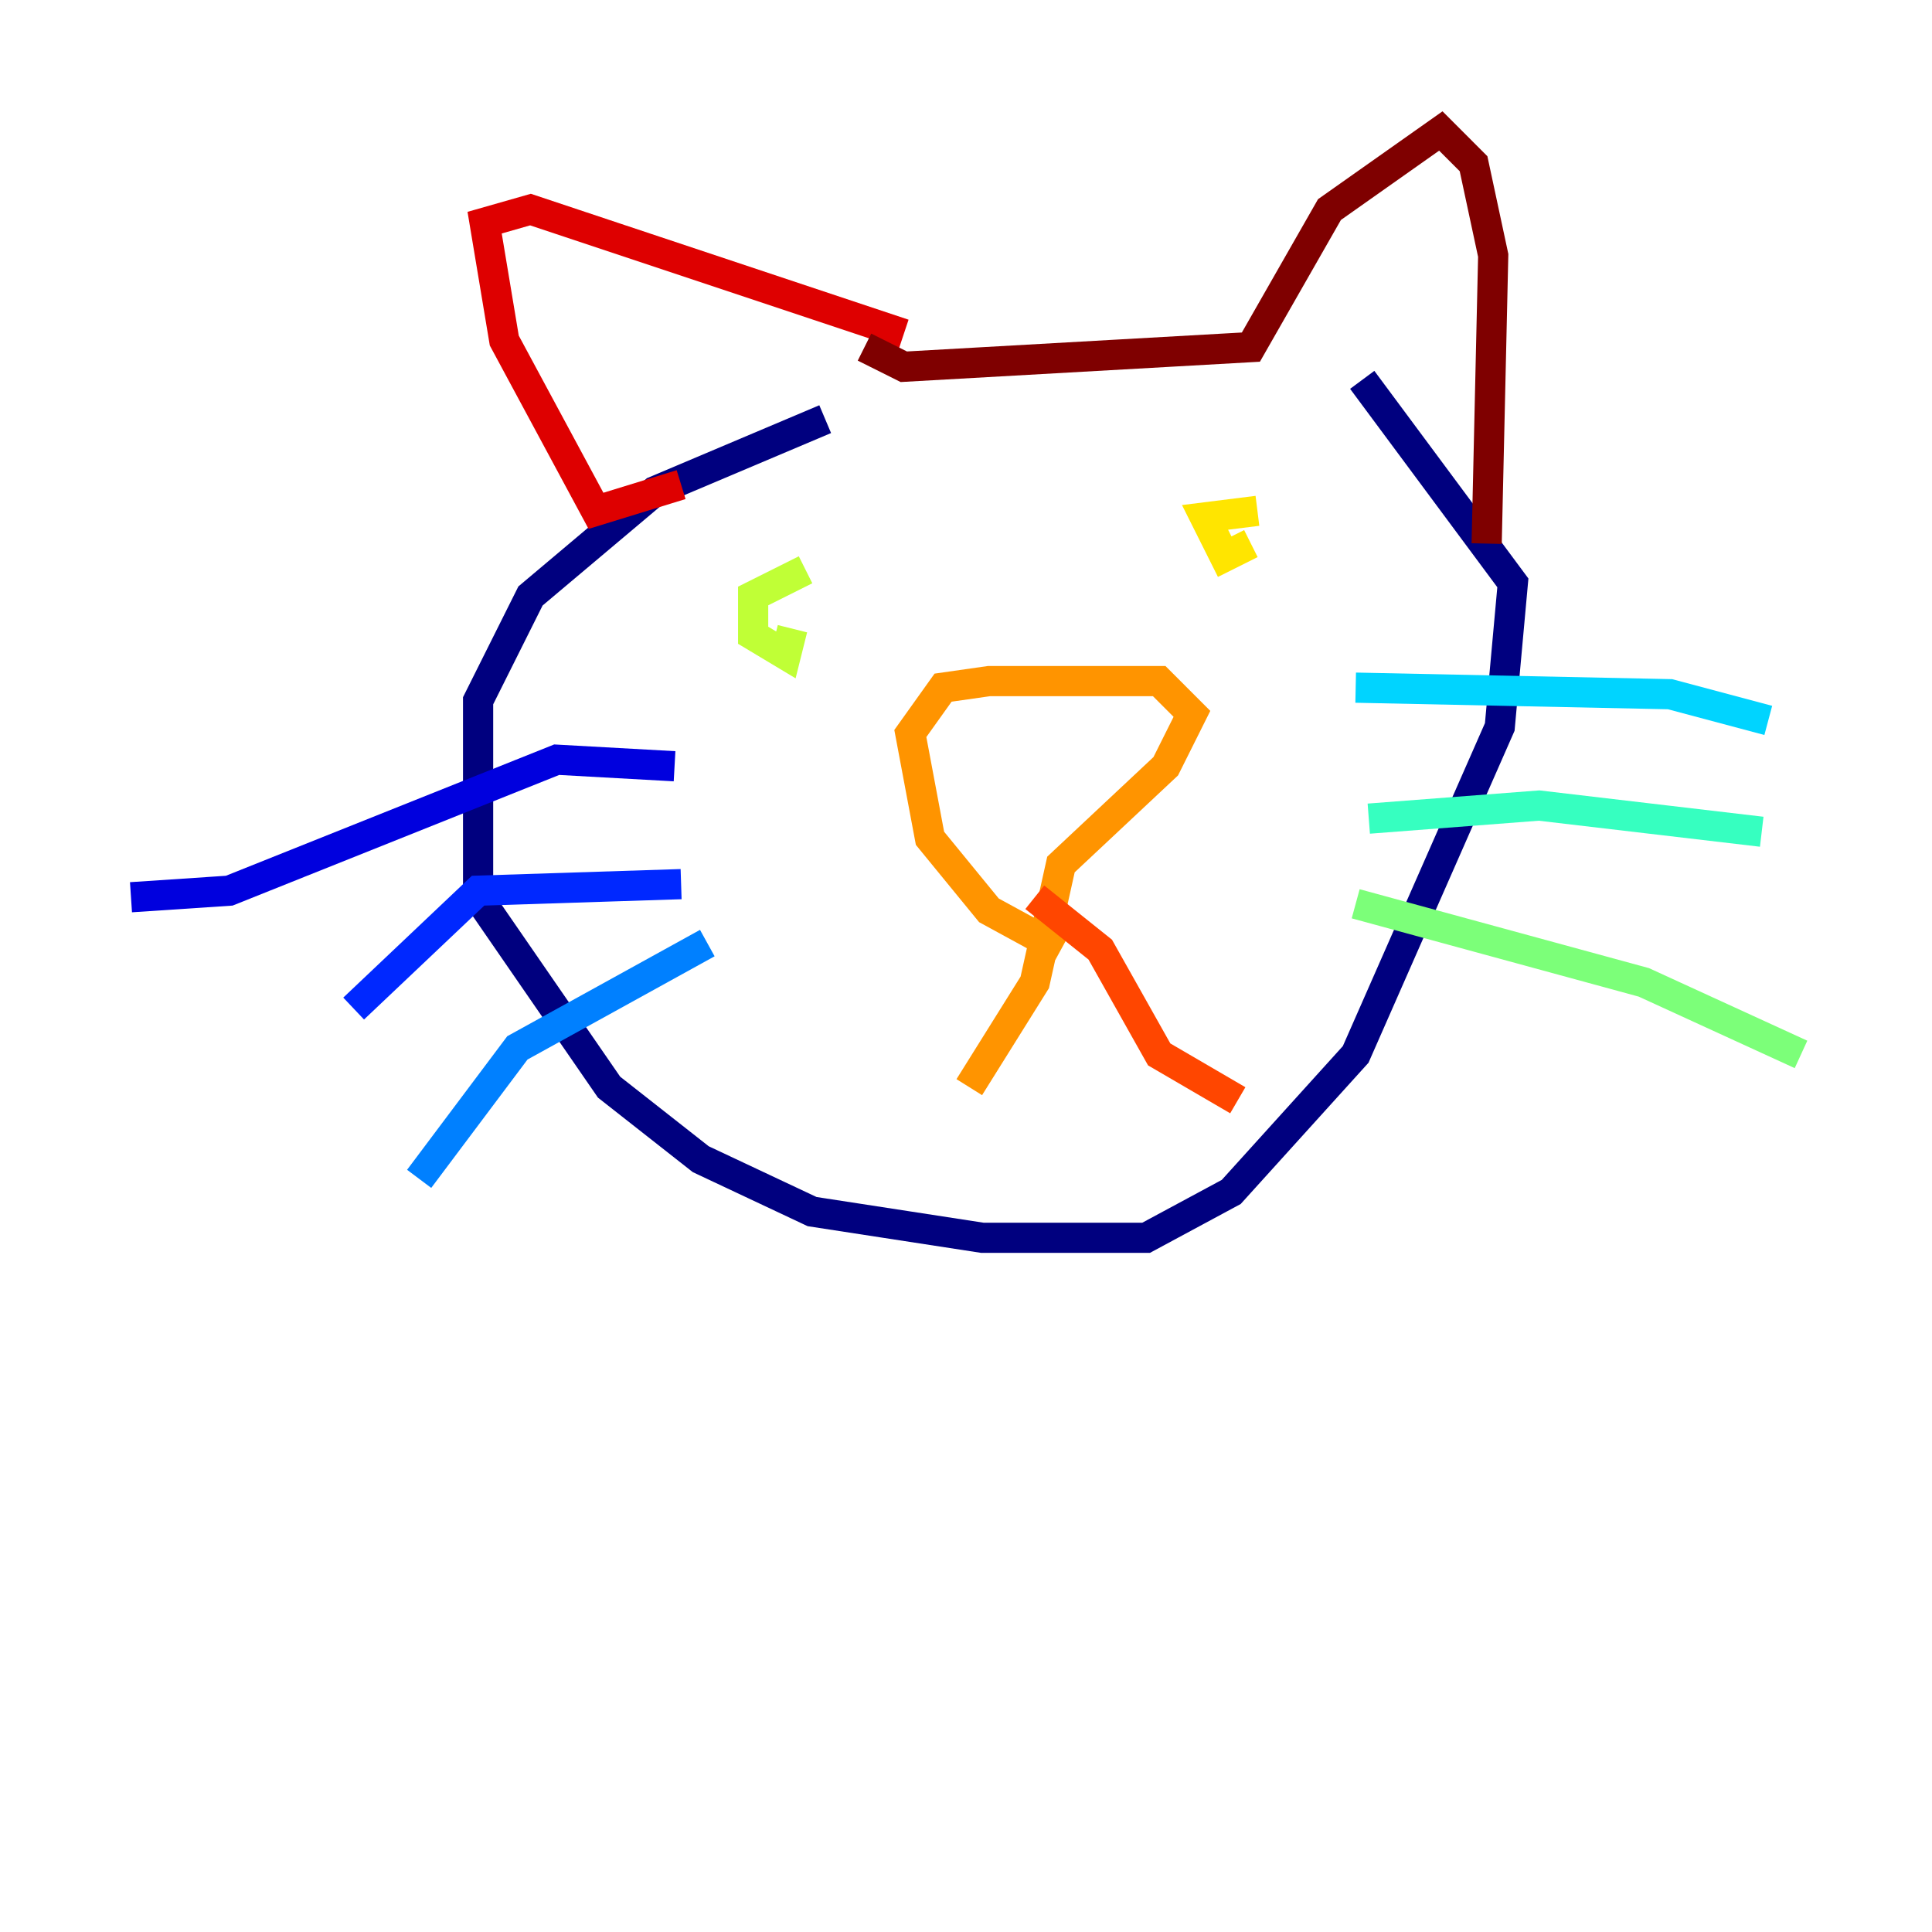 <?xml version="1.0" encoding="utf-8" ?>
<svg baseProfile="tiny" height="128" version="1.2" viewBox="0,0,128,128" width="128" xmlns="http://www.w3.org/2000/svg" xmlns:ev="http://www.w3.org/2001/xml-events" xmlns:xlink="http://www.w3.org/1999/xlink"><defs /><polyline fill="none" points="54.671,27.77 43.39,32.542 35.146,39.485 31.675,46.427 31.675,59.444 40.352,72.027 46.427,76.8 53.803,80.271 65.085,82.007 75.932,82.007 81.573,78.969 89.817,69.858 99.363,48.163 100.231,38.617 90.251,25.166" stroke="#00007f" stroke-width="2" /><polyline fill="none" points="44.691,50.766 36.881,50.332 15.186,59.01 8.678,59.444" stroke="#0000de" stroke-width="2" /><polyline fill="none" points="45.125,58.576 31.675,59.01 23.43,66.82" stroke="#0028ff" stroke-width="2" /><polyline fill="none" points="46.861,62.481 34.278,69.424 27.77,78.102" stroke="#0080ff" stroke-width="2" /><polyline fill="none" points="89.817,45.559 110.644,45.993 117.153,47.729" stroke="#00d4ff" stroke-width="2" /><polyline fill="none" points="90.685,54.237 101.966,53.37 116.719,55.105" stroke="#36ffc0" stroke-width="2" /><polyline fill="none" points="89.817,59.878 108.909,65.085 119.322,69.858" stroke="#7cff79" stroke-width="2" /><polyline fill="none" points="53.37,37.749 49.898,39.485 49.898,42.088 52.068,43.39 52.502,41.654" stroke="#c0ff36" stroke-width="2" /><polyline fill="none" points="83.308,33.844 79.837,34.278 81.139,36.881 82.875,36.014" stroke="#ffe500" stroke-width="2" /><polyline fill="none" points="70.291,62.915 65.519,60.312 61.614,55.539 60.312,48.597 62.481,45.559 65.519,45.125 76.8,45.125 78.969,47.295 77.234,50.766 70.291,57.275 68.556,65.085 64.217,72.027" stroke="#ff9400" stroke-width="2" /><polyline fill="none" points="68.556,59.444 72.895,62.915 76.8,69.858 82.007,72.895" stroke="#ff4600" stroke-width="2" /><polyline fill="none" points="45.125,32.108 39.485,33.844 33.41,22.563 32.108,14.752 35.146,13.885 59.878,22.129" stroke="#de0000" stroke-width="2" /><polyline fill="none" points="57.275,22.997 59.878,24.298 82.875,22.997 88.081,13.885 95.458,8.678 97.627,10.848 98.929,16.922 98.495,36.014" stroke="#7f0000" stroke-width="2" /></svg>